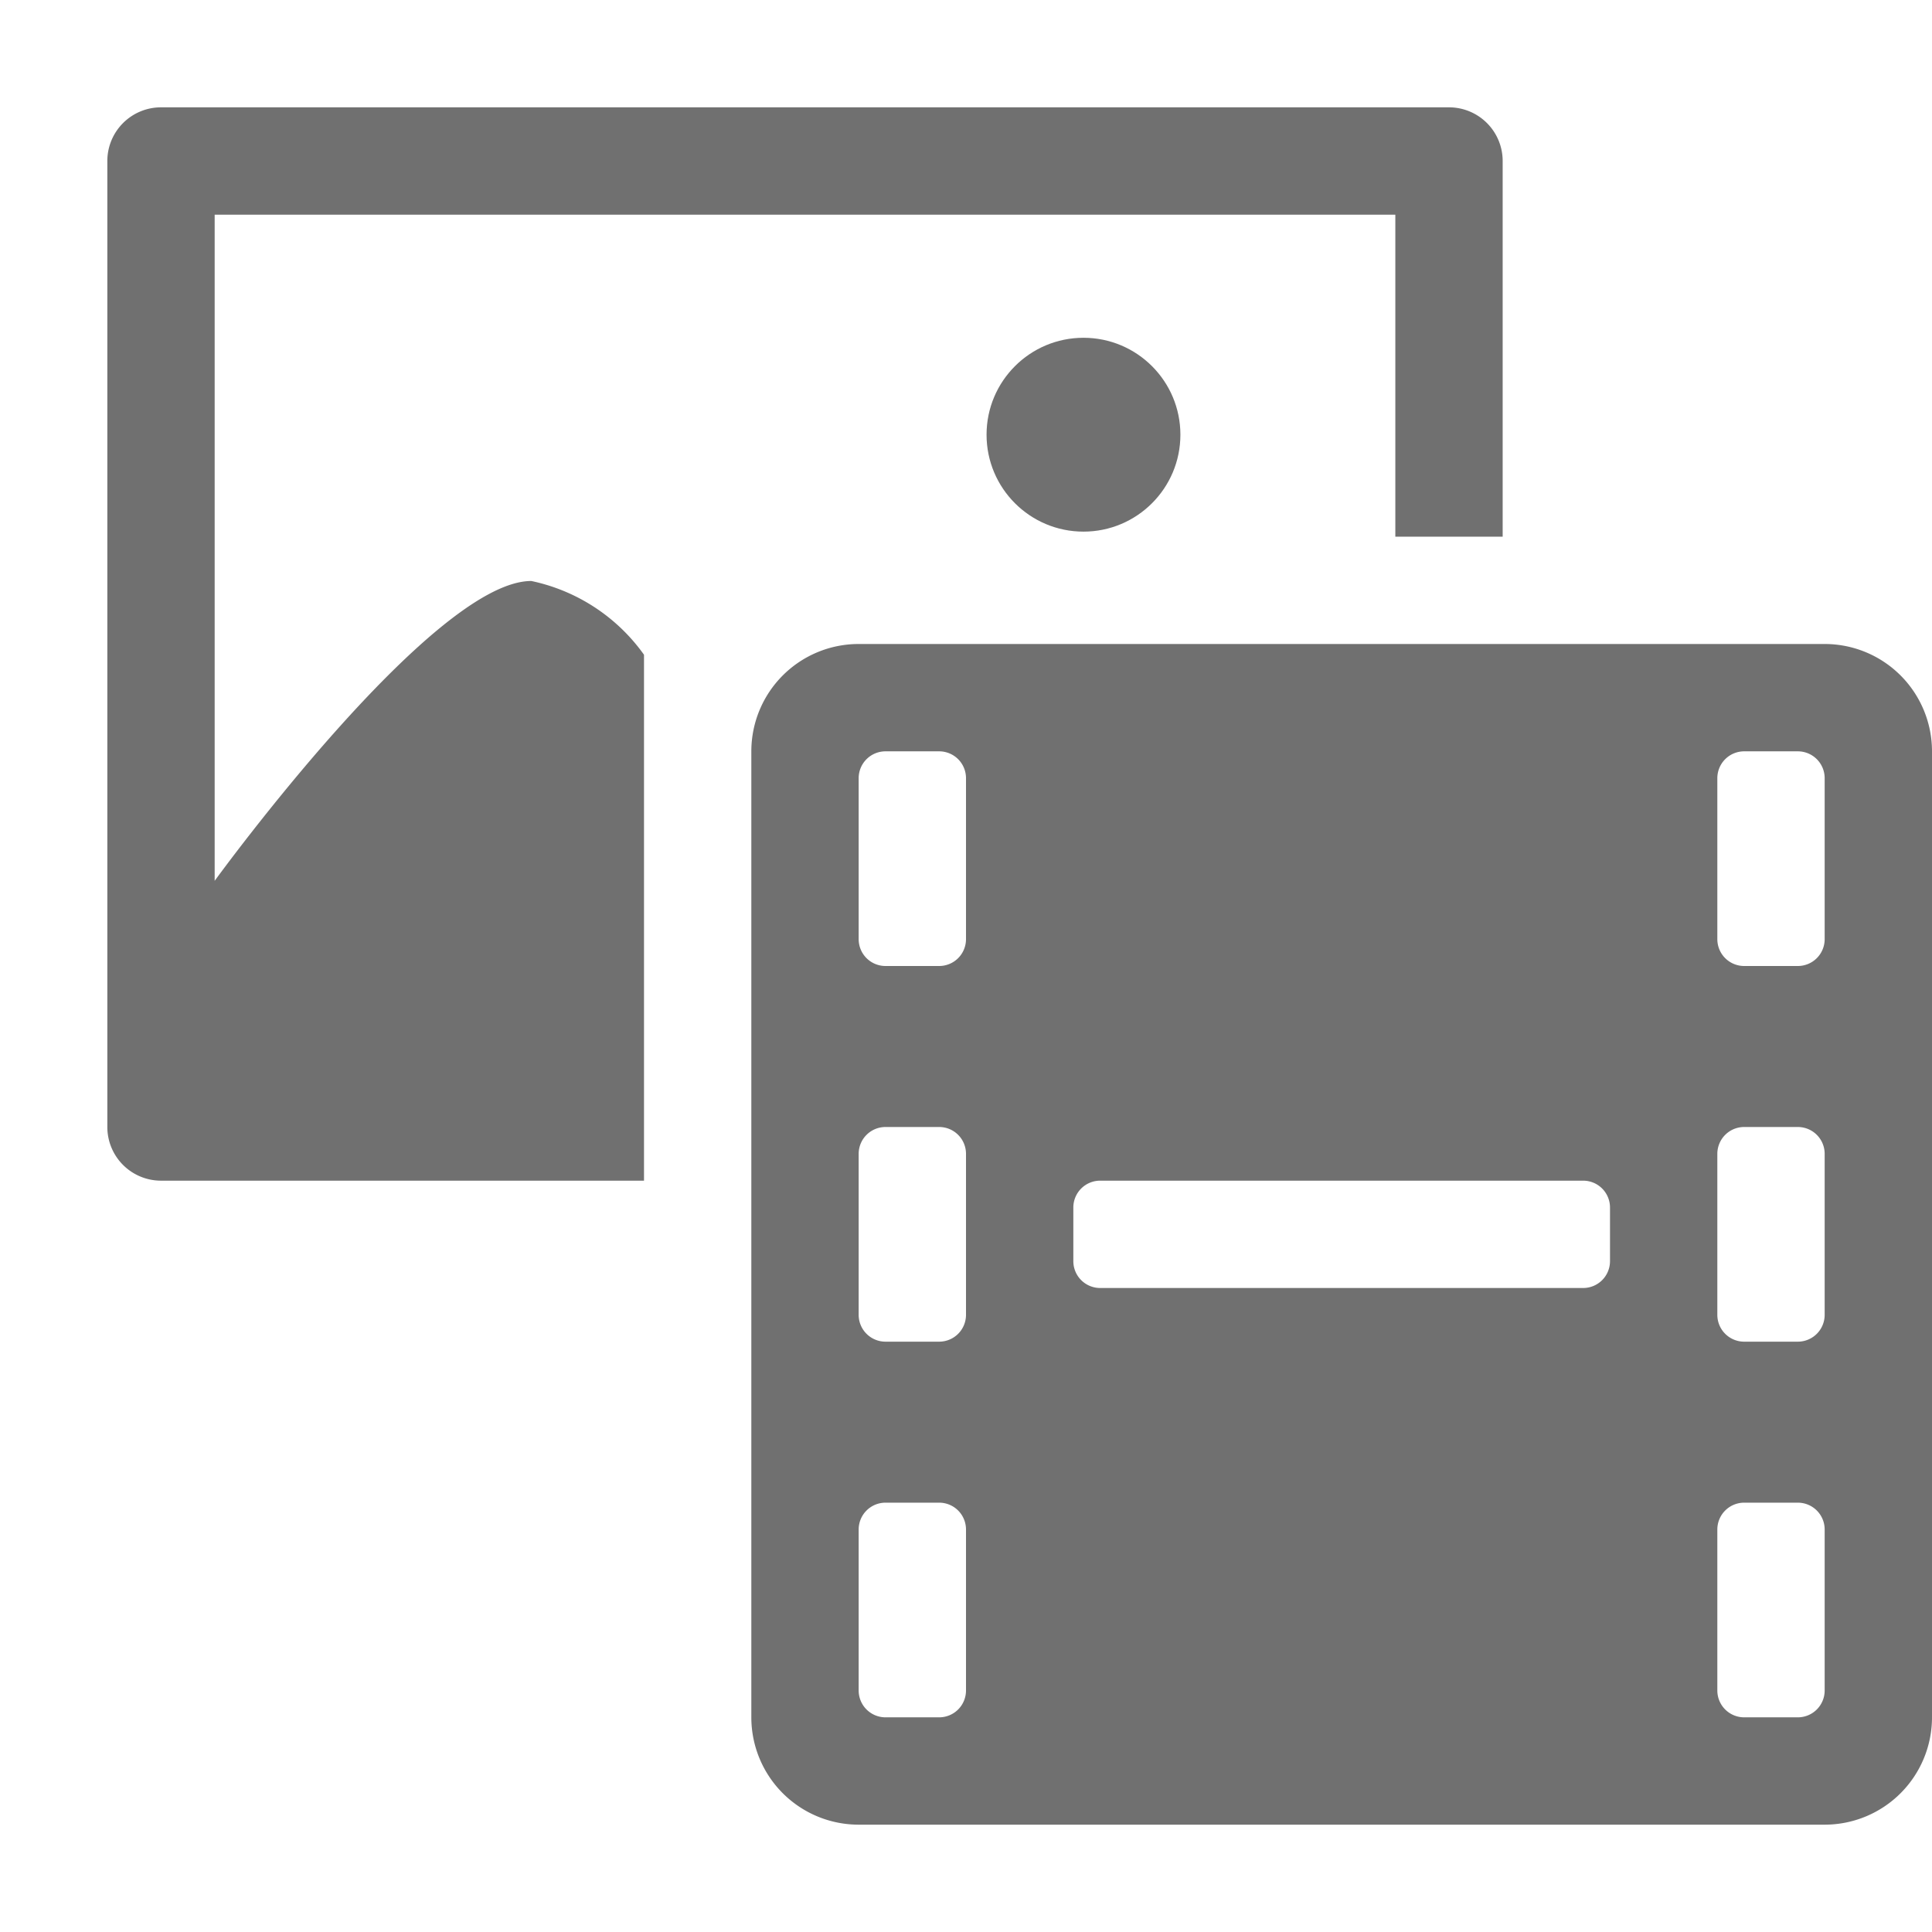 <svg xmlns="http://www.w3.org/2000/svg" data-name="S_Asset_18_N@2x" height="36" id="S_Asset_18_N_2x" viewBox="0 0 36 36" width="36"><defs><style>.fill{fill:#707070}</style></defs><title>S_Asset_18_N@2x</title><circle class="fill" cx="20.189" cy="8.1" r="1.806"/><path class="fill" d="M12 12.2a3.448 3.448 0 0 0-2.1-1.374c-1.845 0-5.9 5.587-5.9 5.587V4h22v6h2V3a1 1 0 0 0-1-1H3a1 1 0 0 0-1 1v18a1 1 0 0 0 1 1h9z"/><path class="fill" d="M14 14v18a2 2 0 0 0 2 2h18a2 2 0 0 0 2-2V14a2 2 0 0 0-2-2H16a2 2 0 0 0-2 2zm4 3.5a.5.5 0 0 1-.5.5h-1a.5.5 0 0 1-.5-.5v-3a.5.5 0 0 1 .5-.5h1a.5.5 0 0 1 .5.5zm0 7a.5.5 0 0 1-.5.5h-1a.5.5 0 0 1-.5-.5v-3a.5.5 0 0 1 .5-.5h1a.5.5 0 0 1 .5.5zm0 7a.5.5 0 0 1-.5.5h-1a.5.5 0 0 1-.5-.5v-3a.5.5 0 0 1 .5-.5h1a.5.5 0 0 1 .5.5zm16-14a.5.5 0 0 1-.5.5h-1a.5.5 0 0 1-.5-.5v-3a.5.5 0 0 1 .5-.5h1a.5.5 0 0 1 .5.5zm0 7a.5.5 0 0 1-.5.5h-1a.5.5 0 0 1-.5-.5v-3a.5.5 0 0 1 .5-.5h1a.5.5 0 0 1 .5.5zm0 7a.5.5 0 0 1-.5.5h-1a.5.5 0 0 1-.5-.5v-3a.5.5 0 0 1 .5-.5h1a.5.5 0 0 1 .5.5zM29.5 24h-9a.5.5 0 0 1-.5-.5v-1a.5.5 0 0 1 .5-.5h9a.5.5 0 0 1 .5.5v1a.5.5 0 0 1-.5.5z"/></svg>